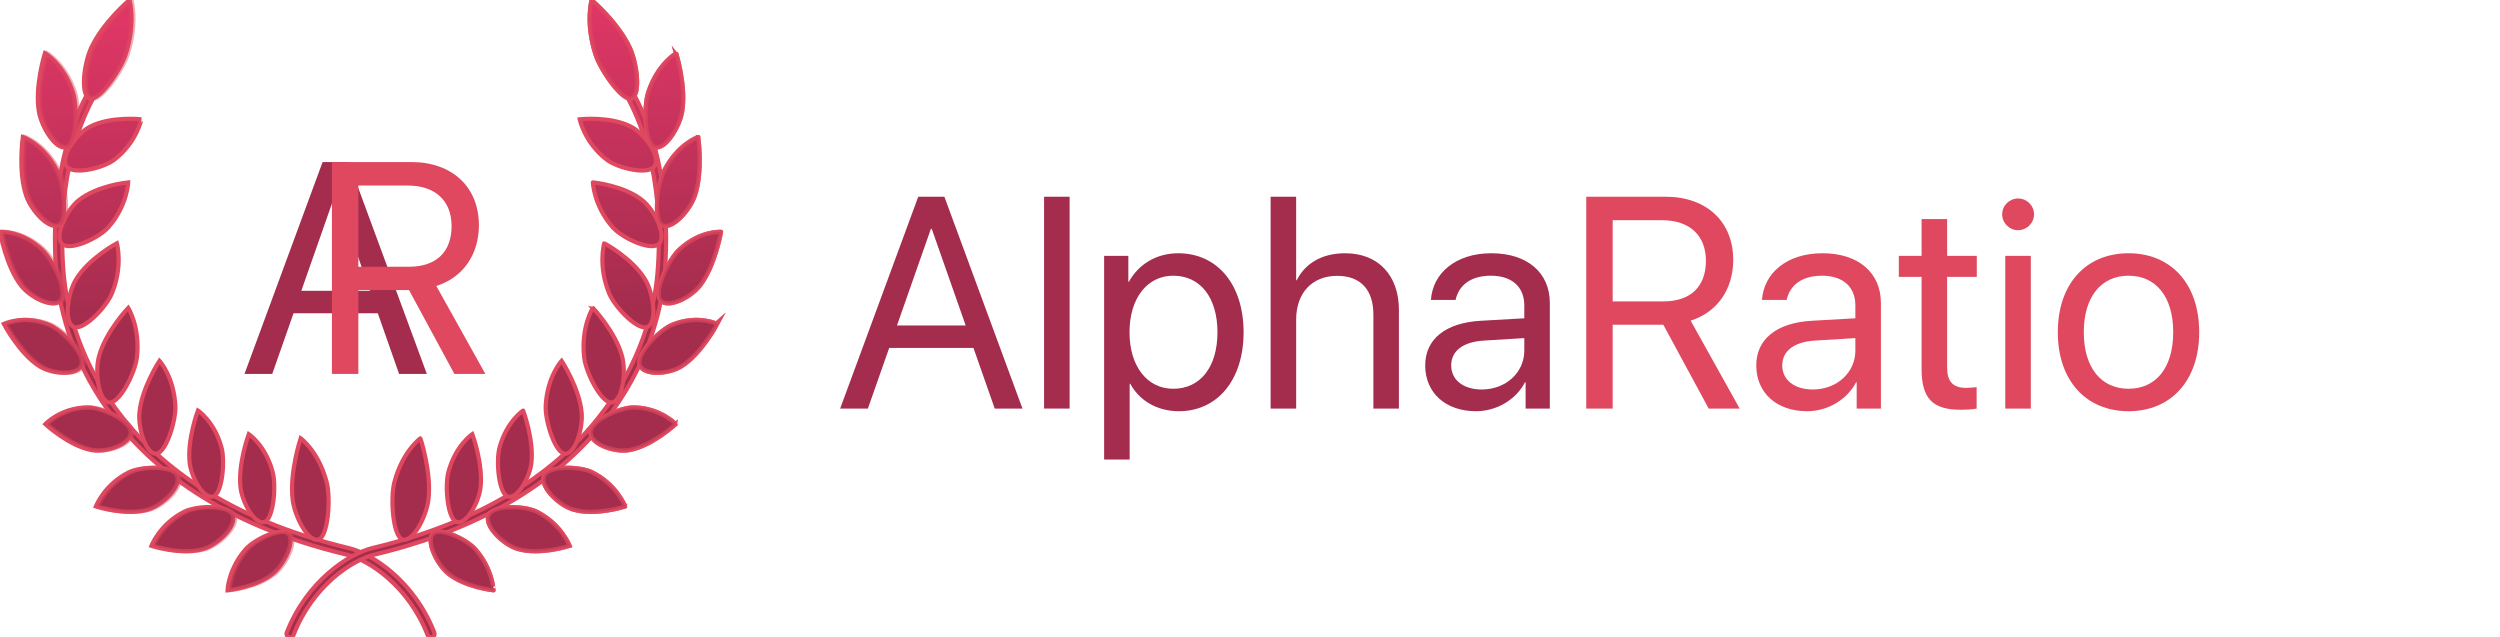 <?xml version="1.0" encoding="utf-8"?>
<!DOCTYPE svg PUBLIC "-//W3C//DTD SVG 1.1//EN" "http://www.w3.org/Graphics/SVG/1.1/DTD/svg11.dtd">
<svg version="1.1" id="Layer_1" xmlns="http://www.w3.org/2000/svg" viewBox="0 319.695 598.658 152.609">
<style type="text/css">
<![CDATA[
	.st0{fill:url(#SVGID_1_);stroke:#DF485E;stroke-miterlimit:10;}
	.st1{fill:url(#SVGID_2_);stroke:#DF485E;stroke-miterlimit:10;}
	.st2{fill:url(#SVGID_3_);stroke:#DF485E;stroke-miterlimit:10;}
	.st3{fill:url(#SVGID_5_);stroke:#DF485E;stroke-miterlimit:10;}
	.st4{fill:url(#SVGID_6_);stroke:#DF485E;stroke-miterlimit:10;}
	.st5{fill:url(#SVGID_7_);stroke:#DF485E;stroke-miterlimit:10;}
	.st6{opacity:0.46;fill:url(#SVGID_4_);stroke:#DF485E;stroke-miterlimit:10;enable-background:new    ;}
	.st7{opacity:0.46;fill:url(#SVGID_8_);stroke:#DF485E;stroke-miterlimit:10;enable-background:new    ;}
	.st8{opacity:0.46;fill:url(#SVGID_9_);stroke:#DF485E;stroke-miterlimit:10;enable-background:new    ;}
	.st9{fill:#A42D4E;}
	.st10{fill:#DF485E;}
]]>
</style>
<g>
	<g>
		
			<linearGradient id="SVGID_1_" gradientUnits="userSpaceOnUse" x1="86.45" y1="786.88" x2="89.95" y2="674.38" gradientTransform="matrix(0.639 0 0 -0.639 0.18 826.997)">
			<stop  offset="0" style="stop-color:#DE3665"/>
			<stop  offset="1" style="stop-color:#A42D4E"/>
		</linearGradient>
		<path class="st0" d="M103.205,472.305c-0.352,0-0.682-0.205-0.808-0.535
			c-4.607-11.837-14.119-18.008-19.386-19.265
			c-60.221-14.396-68.394-54.748-69.463-66.769
			c-0.923-10.412-1.001-30.249,8.882-46.138c0.238-0.393,0.77-0.519,1.18-0.291
			c0.411,0.231,0.55,0.73,0.309,1.122c-9.636,15.497-9.551,34.953-8.647,45.167
			c1.048,11.755,9.052,51.191,68.163,65.323
			c5.623,1.342,15.744,7.852,20.583,20.285c0.165,0.423-0.064,0.895-0.512,1.049
			C103.405,472.287,103.304,472.305,103.205,472.305z"/>
		
			<linearGradient id="SVGID_2_" gradientUnits="userSpaceOnUse" x1="68.317" y1="786.315" x2="71.817" y2="673.815" gradientTransform="matrix(0.639 0 0 -0.639 0.18 826.997)">
			<stop  offset="0" style="stop-color:#DE3665"/>
			<stop  offset="1" style="stop-color:#A42D4E"/>
		</linearGradient>
		<path class="st1" d="M27.41,357.908c-2.782,2.148-10.449,3.904-11.616,1.375
			c-1.169-2.526,2.637-7.592,5.688-9.207c4.979-2.638,12.366-1.817,12.366-1.817
			S32.734,353.806,27.41,357.908z M30.695,363.371c0,0-7.399,0.697-11.877,4.306
			c-2.744,2.21-5.686,7.962-4.137,10.213c1.545,2.25,8.814-1.037,11.211-3.719
			C30.478,369.056,30.695,363.371,30.695,363.371z M27.989,377.947
			c0,0-6.726,3.557-9.82,8.706c-1.898,3.154-2.898,9.705-0.756,11.206
			c2.141,1.502,7.949-4.437,9.377-7.893
			C29.521,383.357,27.989,377.947,27.989,377.947z M30.702,393.422
			c0,0-5.45,5.718-7.017,11.683c-0.96,3.657-0.154,10.248,2.288,10.941
			c2.441,0.687,6.38-6.971,6.813-10.758
			C33.619,398.05,30.702,393.422,30.702,393.422z M38.181,406.101
			c0,0-4.25,6.472-4.795,12.405c-0.338,3.64,1.45,9.685,3.859,9.846
			c2.409,0.162,4.93-7.842,4.748-11.494
			C41.648,409.877,38.181,406.101,38.181,406.101z M47.395,418.011
			c0,0-2.64,7.021-1.968,12.598c0.414,3.416,3.265,8.495,5.522,8.027
			c2.261-0.47,2.997-8.448,2.104-11.747
			C51.353,420.585,47.395,418.011,47.395,418.011z M59.568,423.656
			c0,0-2.651,7.161-1.962,12.86c0.425,3.494,3.314,8.689,5.592,8.219
			c2.282-0.477,3.011-8.62,2.098-11.999
			C63.566,426.29,59.568,423.656,59.568,423.656z M71.999,424.653
			c0,0-2.729,8.179-1.917,14.735c0.501,4.018,3.649,10.037,6.078,9.533
			c2.426-0.505,3.089-9.849,2.075-13.735
			C76.299,427.752,71.999,424.653,71.999,424.653z"/>
		
			<linearGradient id="SVGID_3_" gradientUnits="userSpaceOnUse" x1="49.833" y1="785.74" x2="53.333" y2="673.241" gradientTransform="matrix(0.639 0 0 -0.639 0.18 826.997)">
			<stop  offset="0" style="stop-color:#DE3665"/>
			<stop  offset="1" style="stop-color:#A42D4E"/>
		</linearGradient>
		<path class="st2" d="M30.068,332.744c-1.296,3.989-6.697,11.603-8.759,10.492
			c-2.053-1.116-1.219-8.306,0.528-12.081c2.846-6.16,9.159-11.46,9.159-11.46
			S32.547,325.112,30.068,332.744z M10.751,332.432c0,0-2.487,7.928-1.431,14.04
			c0.647,3.746,4.064,9.152,6.508,8.481c2.449-0.674,2.797-9.532,1.63-13.118
			C15.232,334.997,10.751,332.432,10.751,332.432z M5.465,352.494
			c0,0-1.189,8.312,0.821,14.109c1.23,3.552,5.447,8.177,7.746,7.02
			c2.297-1.163,1.237-9.952-0.479-13.232
			C10.28,354.112,5.465,352.494,5.465,352.494z M0,375.217c0,0,1.425,8.261,5.083,12.909
			c2.24,2.848,7.612,5.526,9.414,3.537c1.797-1.994-1.884-9.816-4.5-12.22
			C5.009,374.833,0,375.217,0,375.217z M0.91,397.273c0,0,3.809,7.223,8.64,10.192
			c2.958,1.824,8.811,2.282,9.912-0.282c1.099-2.569-4.704-8.518-7.879-9.779
			C5.511,394.993,0.91,397.273,0.91,397.273z M10.849,421.261
			c0,0,5.756,5.32,11.192,6.234c3.329,0.57,8.97-1.266,9.229-4.103
			c0.258-2.843-6.986-6.182-10.354-6.136
			C14.482,417.338,10.849,421.261,10.849,421.261z M22.951,440.979
			c0,0,7.138,2.324,12.452,0.746c3.26-0.965,7.808-5.163,7.065-7.891
			c-0.749-2.726-8.567-2.568-11.651-1.027
			C24.93,435.753,22.951,440.979,22.951,440.979z M36.257,450.41
			c0,0,7.136,2.319,12.449,0.743c3.261-0.965,7.812-5.167,7.066-7.891
			c-0.75-2.731-8.567-2.57-11.647-1.031
			C38.236,445.182,36.257,450.41,36.257,450.41z M54.476,461.052
			c0,0,6.773-0.681,10.876-4.002c2.517-2.037,5.224-7.312,3.81-9.359
			c-1.419-2.044-8.071,1.003-10.27,3.464
			C54.684,455.854,54.476,461.052,54.476,461.052z"/>
		
			<linearGradient id="SVGID_4_" gradientUnits="userSpaceOnUse" x1="50.583" y1="785.764" x2="54.083" y2="673.264" gradientTransform="matrix(0.639 0 0 -0.639 0.18 826.997)">
			<stop  offset="0" style="stop-color:#DE3665"/>
			<stop  offset="1" style="stop-color:#A42D4E"/>
		</linearGradient>
		<path class="st6" d="M30.549,332.744c-1.298,3.989-6.698,11.603-8.758,10.492
			c-2.054-1.116-1.222-8.306,0.525-12.081c2.847-6.16,9.16-11.46,9.16-11.46
			S33.028,325.112,30.549,332.744z M11.231,332.432c0,0-2.486,7.928-1.431,14.04
			c0.648,3.746,4.064,9.152,6.507,8.481c2.449-0.674,2.798-9.532,1.631-13.118
			C15.711,334.997,11.231,332.432,11.231,332.432z M5.945,352.494
			c0,0-1.189,8.312,0.822,14.109c1.229,3.552,5.445,8.177,7.746,7.02
			c2.297-1.163,1.237-9.952-0.48-13.232
			C10.759,354.112,5.945,352.494,5.945,352.494z M0.48,375.217
			c0,0,1.425,8.261,5.084,12.909c2.24,2.848,7.613,5.526,9.415,3.537
			c1.796-1.994-1.886-9.816-4.501-12.22
			C5.489,374.833,0.48,375.217,0.48,375.217z M1.39,397.273
			c0,0,3.809,7.223,8.64,10.192c2.958,1.824,8.811,2.282,9.912-0.282
			c1.098-2.569-4.703-8.518-7.879-9.779C5.991,394.993,1.39,397.273,1.39,397.273
			z M11.329,421.261c0,0,5.758,5.32,11.193,6.234
			c3.328,0.57,8.97-1.266,9.227-4.103c0.258-2.843-6.984-6.182-10.353-6.136
			C14.962,417.338,11.329,421.261,11.329,421.261z M23.432,440.979
			c0,0,7.139,2.324,12.452,0.746c3.26-0.965,7.808-5.163,7.065-7.891
			c-0.749-2.726-8.567-2.568-11.65-1.027
			C25.411,435.753,23.432,440.979,23.432,440.979z M36.737,450.41
			c0,0,7.136,2.319,12.45,0.743c3.26-0.965,7.812-5.167,7.065-7.891
			c-0.75-2.731-8.566-2.57-11.647-1.031C38.716,445.182,36.737,450.41,36.737,450.41z
			 M54.955,461.052c0,0,6.774-0.681,10.877-4.002c2.518-2.037,5.224-7.312,3.81-9.359
			c-1.418-2.044-8.072,1.003-10.27,3.464
			C55.166,455.854,54.955,461.052,54.955,461.052z"/>
		
			<linearGradient id="SVGID_5_" gradientUnits="userSpaceOnUse" x1="173.139" y1="789.578" x2="176.639" y2="677.077" gradientTransform="matrix(0.639 0 0 -0.639 0.18 826.997)">
			<stop  offset="0" style="stop-color:#DE3665"/>
			<stop  offset="1" style="stop-color:#A42D4E"/>
		</linearGradient>
		<path class="st3" d="M69.466,472.305c-0.1,0-0.201-0.018-0.3-0.052
			c-0.448-0.154-0.681-0.626-0.512-1.049c4.835-12.434,14.96-18.943,20.581-20.285
			c59.112-14.132,67.117-53.567,68.164-65.323
			c0.904-10.214,0.99-29.67-8.645-45.167c-0.245-0.391-0.104-0.891,0.307-1.122
			c0.406-0.228,0.935-0.102,1.181,0.291c9.881,15.889,9.8,35.726,8.88,46.138
			c-1.069,12.021-9.245,52.373-69.464,66.769
			c-5.268,1.257-14.777,7.428-19.383,19.265
			C70.148,472.1,69.814,472.305,69.466,472.305z"/>
		
			<linearGradient id="SVGID_6_" gradientUnits="userSpaceOnUse" x1="192.844" y1="790.19" x2="196.344" y2="677.69" gradientTransform="matrix(0.639 0 0 -0.639 0.18 826.997)">
			<stop  offset="0" style="stop-color:#DE3665"/>
			<stop  offset="1" style="stop-color:#A42D4E"/>
		</linearGradient>
		<path class="st4" d="M138.822,348.259c0,0,7.387-0.821,12.367,1.817
			c3.048,1.615,6.858,6.681,5.688,9.207c-1.17,2.529-8.835,0.773-11.62-1.375
			C139.935,353.806,138.822,348.259,138.822,348.259z M146.775,374.17
			c2.399,2.683,9.666,5.969,11.212,3.719c1.55-2.25-1.394-8.002-4.139-10.213
			c-4.475-3.609-11.875-4.306-11.875-4.306S142.192,369.056,146.775,374.17z
			 M145.879,389.965c1.428,3.456,7.237,9.395,9.379,7.893
			c2.141-1.501,1.141-8.052-0.757-11.206c-3.093-5.149-9.819-8.706-9.819-8.706
			S143.148,383.357,145.879,389.965z M139.884,405.288
			c0.433,3.787,4.372,11.444,6.811,10.758c2.441-0.693,3.25-7.284,2.29-10.941
			c-1.563-5.965-7.018-11.683-7.018-11.683S139.052,398.05,139.884,405.288z
			 M130.677,416.857c-0.182,3.652,2.338,11.656,4.748,11.494
			c2.41-0.161,4.196-6.206,3.86-9.846c-0.546-5.934-4.796-12.405-4.796-12.405
			S131.017,409.877,130.677,416.857z M119.617,426.889
			c-0.899,3.299-0.158,11.277,2.103,11.747c2.257,0.468,5.109-4.611,5.523-8.027
			c0.671-5.577-1.968-12.598-1.968-12.598S121.315,420.585,119.617,426.889z
			 M107.372,432.736c-0.912,3.379-0.18,11.522,2.101,11.999
			c2.277,0.471,5.166-4.725,5.589-8.219c0.692-5.699-1.96-12.86-1.96-12.86
			S109.104,426.29,107.372,432.736z M94.436,435.187
			c-1.016,3.887-0.351,13.23,2.074,13.735c2.427,0.504,5.575-5.516,6.076-9.533
			c0.813-6.557-1.915-14.735-1.915-14.735S96.37,427.752,94.436,435.187z"/>
		
			<linearGradient id="SVGID_7_" gradientUnits="userSpaceOnUse" x1="210.923" y1="790.752" x2="214.423" y2="678.252" gradientTransform="matrix(0.639 0 0 -0.639 0.18 826.997)">
			<stop  offset="0" style="stop-color:#DE3665"/>
			<stop  offset="1" style="stop-color:#A42D4E"/>
		</linearGradient>
		<path class="st5" d="M141.671,319.695c0,0,6.314,5.3,9.162,11.46
			c1.745,3.774,2.58,10.964,0.528,12.081c-2.062,1.111-7.464-6.503-8.761-10.492
			C140.122,325.112,141.671,319.695,141.671,319.695z M155.212,341.835
			c-1.167,3.585-0.818,12.443,1.629,13.118c2.443,0.671,5.86-4.735,6.507-8.481
			c1.057-6.112-1.429-14.04-1.429-14.04S157.438,334.997,155.212,341.835z
			 M159.116,360.391c-1.715,3.28-2.776,12.069-0.478,13.232
			c2.299,1.157,6.517-3.468,7.748-7.02c2.004-5.797,0.816-14.109,0.816-14.109
			S162.391,354.112,159.116,360.391z M162.673,379.442
			c-2.617,2.403-6.299,10.226-4.5,12.22c1.801,1.989,7.172-0.689,9.413-3.537
			c3.659-4.647,5.083-12.909,5.083-12.909S167.664,374.833,162.673,379.442z
			 M161.089,397.404c-3.18,1.262-8.978,7.21-7.88,9.779
			c1.099,2.564,6.954,2.106,9.912,0.282c4.833-2.97,8.638-10.192,8.638-10.192
			S167.16,394.993,161.089,397.404z M151.752,417.257
			c-3.368-0.046-10.611,3.293-10.353,6.136c0.257,2.837,5.901,4.673,9.227,4.103
			c5.438-0.914,11.195-6.234,11.195-6.234S158.187,417.338,151.752,417.257z
			 M141.852,432.808c-3.082-1.541-10.902-1.698-11.651,1.027
			c-0.745,2.728,3.806,6.926,7.063,7.891c5.316,1.578,12.454-0.746,12.454-0.746
			S147.739,435.753,141.852,432.808z M128.547,442.231
			c-3.084-1.539-10.901-1.7-11.65,1.031c-0.745,2.724,3.805,6.926,7.067,7.891
			c5.313,1.576,12.449-0.743,12.449-0.743S134.435,445.182,128.547,442.231z
			 M113.778,451.154c-2.198-2.461-8.853-5.508-10.27-3.464
			c-1.414,2.047,1.291,7.322,3.81,9.359c4.102,3.321,10.875,4.002,10.875,4.002
			S117.985,455.854,113.778,451.154z"/>
		
			<linearGradient id="SVGID_8_" gradientUnits="userSpaceOnUse" x1="210.923" y1="790.752" x2="214.423" y2="678.252" gradientTransform="matrix(0.639 0 0 -0.639 0.18 826.997)">
			<stop  offset="0" style="stop-color:#DE3665"/>
			<stop  offset="1" style="stop-color:#A42D4E"/>
		</linearGradient>
		<path class="st7" d="M141.671,319.695c0,0,6.314,5.3,9.162,11.46
			c1.745,3.774,2.58,10.964,0.528,12.081c-2.062,1.111-7.464-6.503-8.761-10.492
			C140.122,325.112,141.671,319.695,141.671,319.695z M155.212,341.835
			c-1.167,3.585-0.818,12.443,1.629,13.118c2.443,0.671,5.86-4.735,6.507-8.481
			c1.057-6.112-1.429-14.04-1.429-14.04S157.438,334.997,155.212,341.835z
			 M159.116,360.391c-1.715,3.28-2.776,12.069-0.478,13.232
			c2.299,1.157,6.517-3.468,7.748-7.02c2.004-5.797,0.816-14.109,0.816-14.109
			S162.391,354.112,159.116,360.391z M162.673,379.442
			c-2.617,2.403-6.299,10.226-4.5,12.22c1.801,1.989,7.172-0.689,9.413-3.537
			c3.659-4.647,5.083-12.909,5.083-12.909S167.664,374.833,162.673,379.442z
			 M161.089,397.404c-3.18,1.262-8.978,7.21-7.88,9.779
			c1.099,2.564,6.954,2.106,9.912,0.282c4.833-2.97,8.638-10.192,8.638-10.192
			S167.16,394.993,161.089,397.404z M151.752,417.257
			c-3.368-0.046-10.611,3.293-10.353,6.136c0.257,2.837,5.901,4.673,9.227,4.103
			c5.438-0.914,11.195-6.234,11.195-6.234S158.187,417.338,151.752,417.257z
			 M141.852,432.808c-3.082-1.541-10.902-1.698-11.651,1.027
			c-0.745,2.728,3.806,6.926,7.063,7.891c5.316,1.578,12.454-0.746,12.454-0.746
			S147.739,435.753,141.852,432.808z M128.547,442.231
			c-3.084-1.539-10.901-1.7-11.65,1.031c-0.745,2.724,3.805,6.926,7.067,7.891
			c5.313,1.576,12.449-0.743,12.449-0.743S134.435,445.182,128.547,442.231z
			 M113.778,451.154c-2.198-2.461-8.853-5.508-10.27-3.464
			c-1.414,2.047,1.291,7.322,3.81,9.359c4.102,3.321,10.875,4.002,10.875,4.002
			S117.985,455.854,113.778,451.154z"/>
		
			<linearGradient id="SVGID_9_" gradientUnits="userSpaceOnUse" x1="210.923" y1="790.752" x2="214.423" y2="678.252" gradientTransform="matrix(0.639 0 0 -0.639 0.18 826.997)">
			<stop  offset="0" style="stop-color:#DE3665"/>
			<stop  offset="1" style="stop-color:#A42D4E"/>
		</linearGradient>
		<path class="st8" d="M141.671,319.695c0,0,6.314,5.3,9.162,11.46
			c1.745,3.774,2.58,10.964,0.528,12.081c-2.062,1.111-7.464-6.503-8.761-10.492
			C140.122,325.112,141.671,319.695,141.671,319.695z M155.212,341.835
			c-1.167,3.585-0.818,12.443,1.629,13.118c2.443,0.671,5.86-4.735,6.507-8.481
			c1.057-6.112-1.429-14.04-1.429-14.04S157.438,334.997,155.212,341.835z
			 M159.116,360.391c-1.715,3.28-2.776,12.069-0.478,13.232
			c2.299,1.157,6.517-3.468,7.748-7.02c2.004-5.797,0.816-14.109,0.816-14.109
			S162.391,354.112,159.116,360.391z M162.673,379.442
			c-2.617,2.403-6.299,10.226-4.5,12.22c1.801,1.989,7.172-0.689,9.413-3.537
			c3.659-4.647,5.083-12.909,5.083-12.909S167.664,374.833,162.673,379.442z
			 M161.089,397.404c-3.18,1.262-8.978,7.21-7.88,9.779
			c1.099,2.564,6.954,2.106,9.912,0.282c4.833-2.97,8.638-10.192,8.638-10.192
			S167.16,394.993,161.089,397.404z M151.752,417.257
			c-3.368-0.046-10.611,3.293-10.353,6.136c0.257,2.837,5.901,4.673,9.227,4.103
			c5.438-0.914,11.195-6.234,11.195-6.234S158.187,417.338,151.752,417.257z
			 M141.852,432.808c-3.082-1.541-10.902-1.698-11.651,1.027
			c-0.745,2.728,3.806,6.926,7.063,7.891c5.316,1.578,12.454-0.746,12.454-0.746
			S147.739,435.753,141.852,432.808z M128.547,442.231
			c-3.084-1.539-10.901-1.7-11.65,1.031c-0.745,2.724,3.805,6.926,7.067,7.891
			c5.313,1.576,12.449-0.743,12.449-0.743S134.435,445.182,128.547,442.231z
			 M113.778,451.154c-2.198-2.461-8.853-5.508-10.27-3.464
			c-1.414,2.047,1.291,7.322,3.81,9.359c4.102,3.321,10.875,4.002,10.875,4.002
			S117.985,455.854,113.778,451.154z"/>
	</g>
</g>
<g>
	<g>
		<path class="st9" d="M90.469,394.713H70.29l-5.098,14.52h-6.645l18.703-50.73h6.258
			l18.703,50.73h-6.645L90.469,394.713z M72.153,389.334h16.453l-8.121-23.133h-0.211
			L72.153,389.334z"/>
	</g>
</g>
<g>
	<g>
		<path class="st10" d="M85.814,409.232h-6.328v-50.73h19.02
			c9.773,0,16.172,5.977,16.172,15.117c0,7.066-3.832,12.551-10.195,14.555
			l11.742,21.059h-7.418l-10.863-20.074H85.814V409.232z M85.814,383.568h12.129
			c6.504,0,10.195-3.516,10.195-9.738c0-6.082-3.938-9.703-10.477-9.703H85.814V383.568z
			"/>
	</g>
</g>
<g>
	<g>
		<path class="st9" d="M233.107,403.015h-20.18l-5.098,14.52h-6.645l18.703-50.73h6.258
			l18.703,50.73h-6.645L233.107,403.015z M214.791,397.636h16.453l-8.121-23.133h-0.211
			L214.791,397.636z"/>
		<path class="st9" d="M250.018,366.804h6.117v50.73h-6.117V366.804z"/>
		<path class="st9" d="M297.795,399.253c0,11.461-6.293,18.914-15.504,18.914
			c-5.238,0-9.457-2.566-11.637-6.574h-0.141v18.141h-6.117v-48.762h5.801v6.188h0.141
			c2.25-4.113,6.504-6.82,11.812-6.82C291.467,380.339,297.795,387.792,297.795,399.253
			z M291.537,399.253c0-8.262-4.078-13.535-10.582-13.535
			c-6.258,0-10.477,5.414-10.477,13.535c0,8.156,4.219,13.535,10.477,13.535
			C287.459,412.788,291.537,407.55,291.537,399.253z"/>
		<path class="st9" d="M304.264,366.804h6.117v20.004h0.141
			c2.039-4.078,6.047-6.469,11.602-6.469c8.016,0,12.867,5.414,12.867,13.57v23.625
			h-6.117v-22.5c0-5.801-2.918-9.281-8.648-9.281c-6.082,0-9.844,4.148-9.844,10.477
			v21.305h-6.117V366.804z"/>
		<path class="st9" d="M341.283,407.198c0-6.258,4.816-10.195,13.254-10.688l10.477-0.598
			v-3.059c0-4.465-2.953-7.137-8.016-7.137c-4.711,0-7.664,2.215-8.438,5.801h-5.906
			c0.422-6.328,5.836-11.18,14.484-11.18c8.578,0,13.992,4.641,13.992,11.918v25.277
			h-5.801v-6.293h-0.141c-2.18,4.184-6.82,6.926-11.742,6.926
			C346.17,418.167,341.283,413.772,341.283,407.198z M365.014,403.647v-2.988
			l-9.773,0.598c-4.922,0.316-7.734,2.496-7.734,5.941
			c0,3.48,2.918,5.766,7.312,5.766C360.584,412.964,365.014,408.921,365.014,403.647z"/>
		<path class="st10" d="M386.178,417.534h-6.328v-50.73h19.02
			c9.773,0,16.172,5.977,16.172,15.117c0,7.066-3.832,12.551-10.195,14.555
			l11.742,21.059h-7.418l-10.863-20.074h-12.129V417.534z M386.178,391.87h12.129
			c6.504,0,10.195-3.516,10.195-9.738c0-6.082-3.938-9.703-10.477-9.703h-11.848V391.87
			z"/>
		<path class="st10" d="M420.561,407.198c0-6.258,4.816-10.195,13.254-10.688l10.477-0.598
			v-3.059c0-4.465-2.953-7.137-8.016-7.137c-4.711,0-7.664,2.215-8.438,5.801h-5.906
			c0.422-6.328,5.836-11.18,14.484-11.18c8.578,0,13.992,4.641,13.992,11.918v25.277
			h-5.801v-6.293h-0.141c-2.18,4.184-6.82,6.926-11.742,6.926
			C425.447,418.167,420.561,413.772,420.561,407.198z M444.291,403.647v-2.988
			l-9.773,0.598c-4.922,0.316-7.734,2.496-7.734,5.941
			c0,3.48,2.918,5.766,7.312,5.766C439.861,412.964,444.291,408.921,444.291,403.647z"/>
		<path class="st10" d="M466.264,372.147v8.824h7.102v5.027h-7.102v21.727
			c0,3.34,1.406,4.852,4.535,4.852c0.703,0,2.109-0.105,2.531-0.176v5.133
			c-0.738,0.176-2.426,0.281-3.867,0.281c-6.715,0-9.316-2.742-9.316-9.773v-22.043
			h-5.449v-5.027h5.449v-8.824H466.264z"/>
		<path class="st10" d="M479.447,371.022c0-2.109,1.723-3.797,3.797-3.797
			c2.109,0,3.832,1.688,3.832,3.797c0,2.074-1.723,3.797-3.832,3.797
			C481.17,374.819,479.447,373.097,479.447,371.022z M480.186,380.972h6.117v36.562
			h-6.117V380.972z"/>
		<path class="st10" d="M492.771,399.253c0-11.672,6.82-18.914,16.945-18.914
			c10.09,0,16.91,7.242,16.91,18.914c0,11.637-6.82,18.914-16.91,18.914
			C499.592,418.167,492.771,410.89,492.771,399.253z M520.404,399.253
			c0-8.613-4.219-13.535-10.688-13.535s-10.723,4.922-10.723,13.535
			s4.254,13.535,10.723,13.535S520.404,407.866,520.404,399.253z"/>
	</g>
</g>
</svg>
